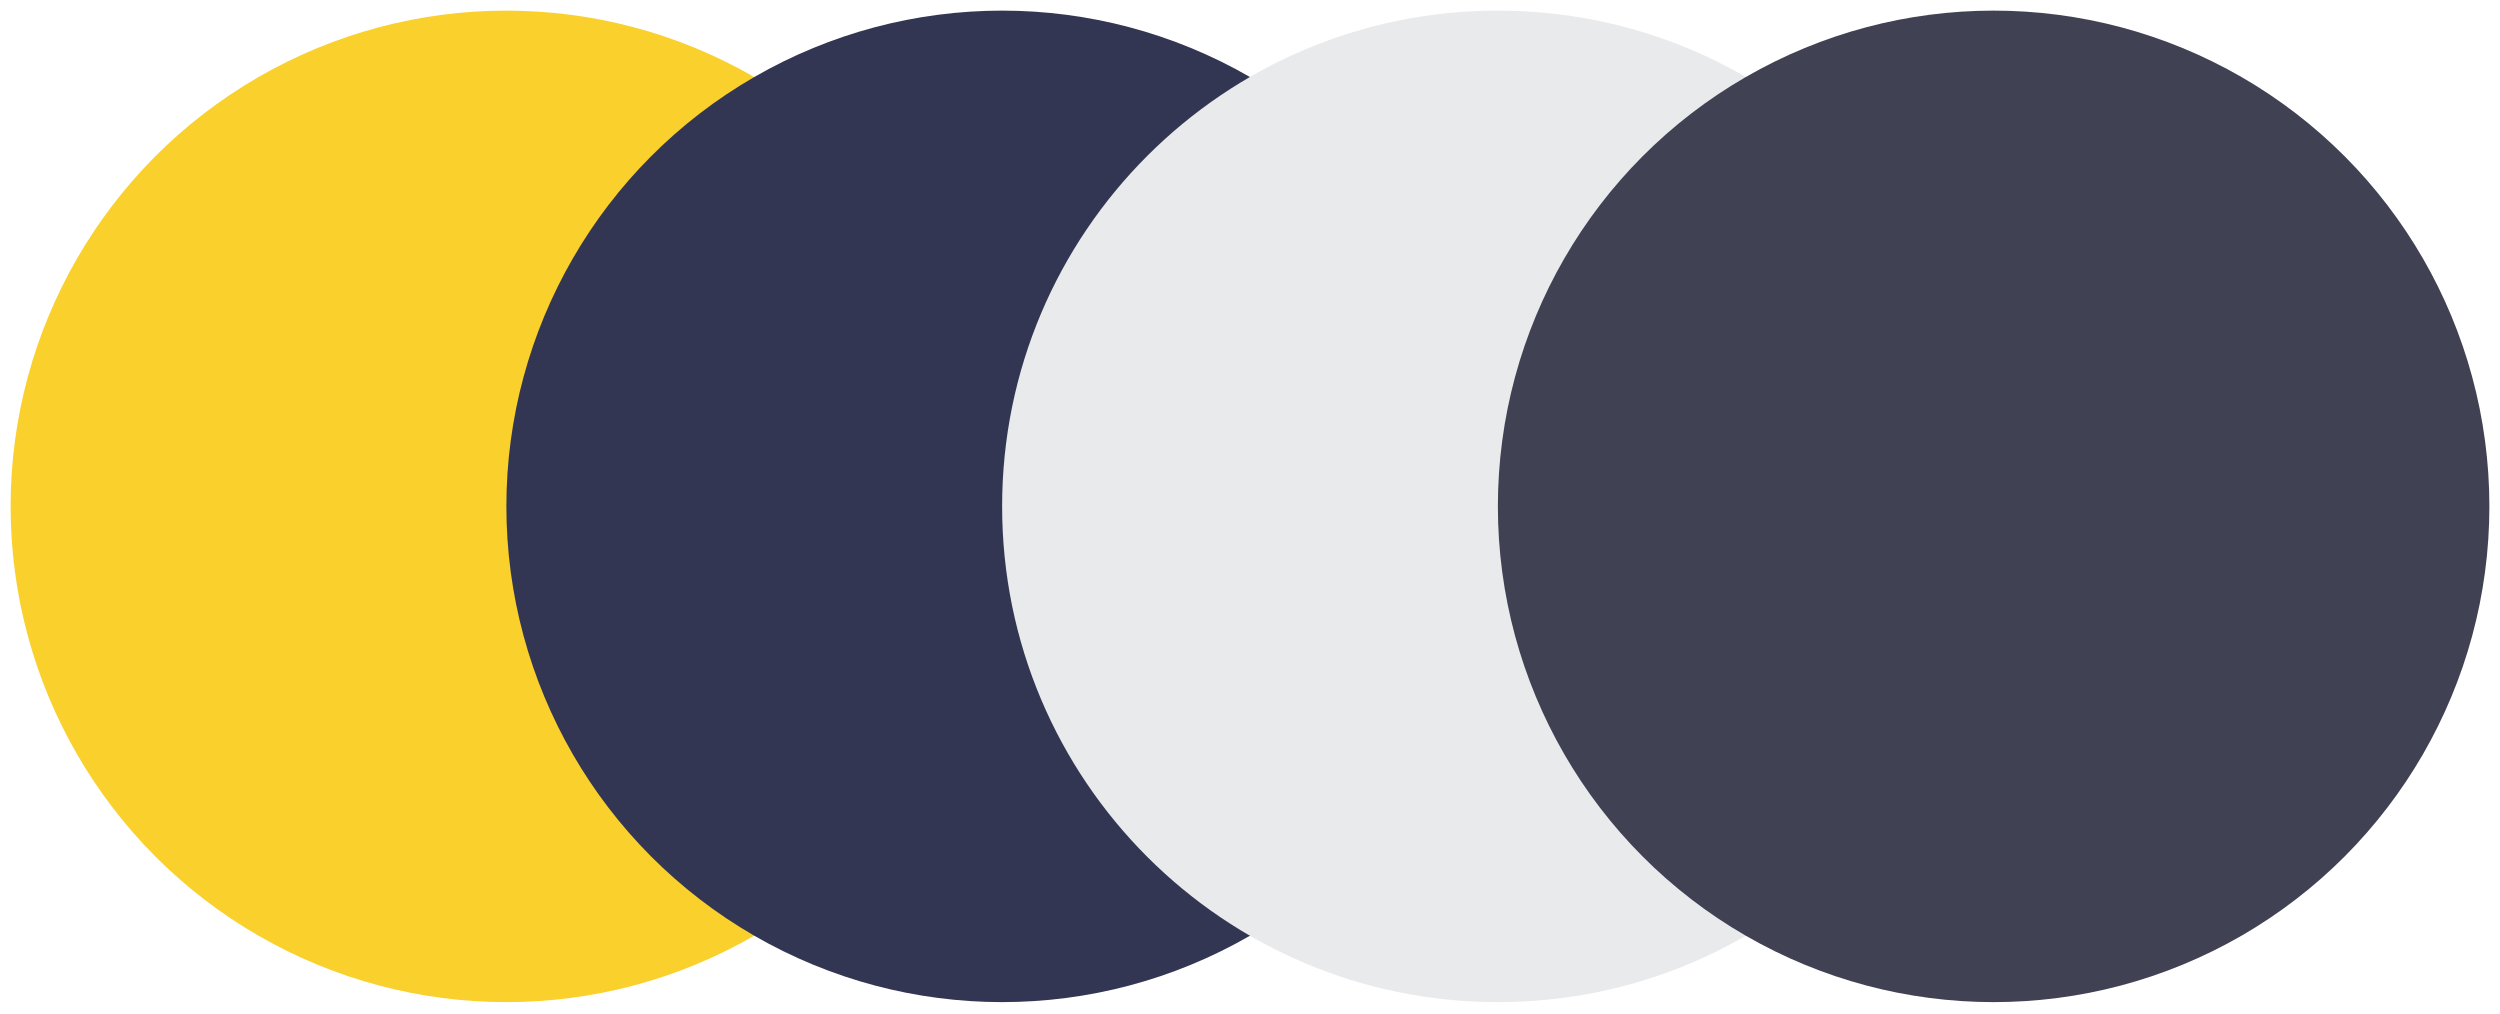<svg width="942" height="382" viewBox="0 0 942 382" fill="none" xmlns="http://www.w3.org/2000/svg">
<g filter="url(#filter0_d)">
<circle cx="190.8" cy="186.8" r="186.8" fill="#FAD02C"/>
<circle cx="377.6" cy="186.8" r="186.8" fill="#333652"/>
<path d="M751.2 186.8C751.2 289.967 667.567 373.6 564.4 373.6C461.233 373.6 377.6 289.967 377.6 186.8C377.6 83.633 461.233 0 564.4 0C667.567 0 751.2 83.633 751.2 186.8Z" fill="#E9EAEC"/>
<circle cx="751.2" cy="186.8" r="186.8" fill="#404153"/>
</g>
<defs>
<filter id="filter0_d" x="0" y="0" width="942" height="381.6" filterUnits="userSpaceOnUse" color-interpolation-filters="sRGB">
<feFlood flood-opacity="0" result="BackgroundImageFix"/>
<feColorMatrix in="SourceAlpha" type="matrix" values="0 0 0 0 0 0 0 0 0 0 0 0 0 0 0 0 0 0 127 0" result="hardAlpha"/>
<feOffset dy="4"/>
<feGaussianBlur stdDeviation="2"/>
<feComposite in2="hardAlpha" operator="out"/>
<feColorMatrix type="matrix" values="0 0 0 0 0 0 0 0 0 0 0 0 0 0 0 0 0 0 0.25 0"/>
<feBlend mode="normal" in2="BackgroundImageFix" result="effect1_dropShadow"/>
<feBlend mode="normal" in="SourceGraphic" in2="effect1_dropShadow" result="shape"/>
</filter>
</defs>
</svg>
